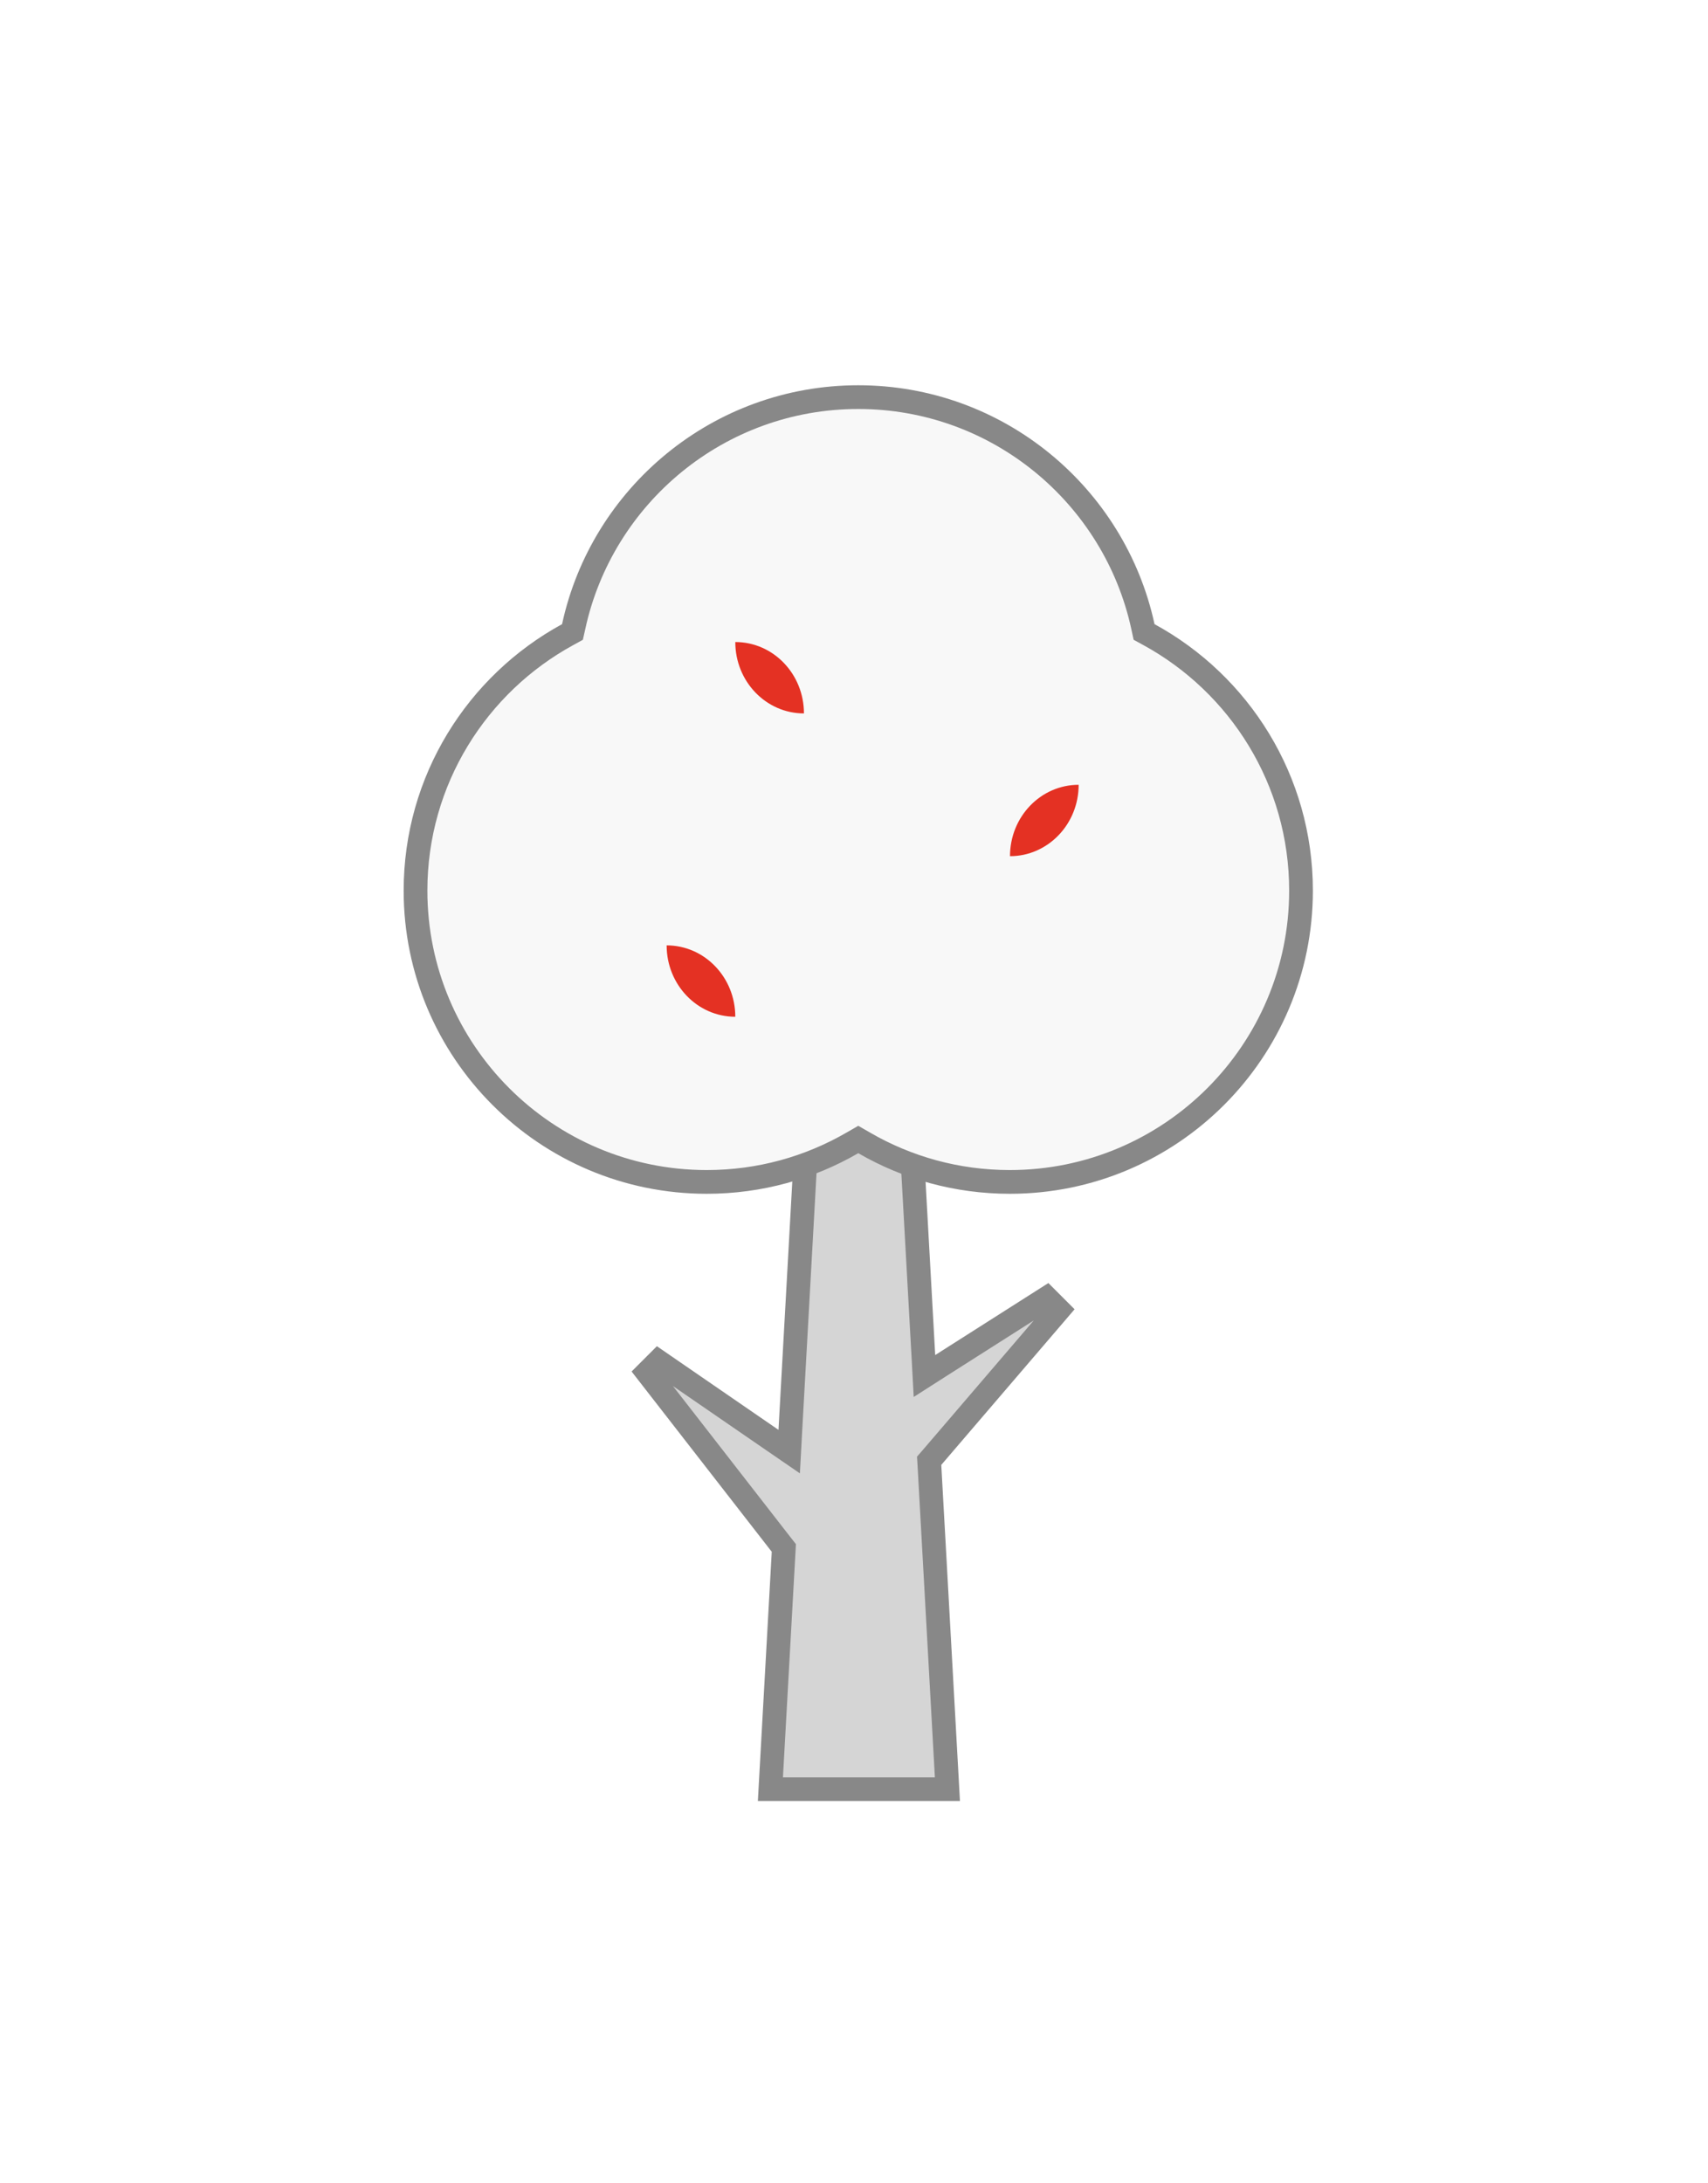 <svg width="36" height="46" viewBox="0 0 36 46" fill="none" xmlns="http://www.w3.org/2000/svg">
<g filter="url(#filter0_d_317_18161)">
<path d="M19.462 24.564L19.485 24.991L19.845 24.761L22.062 23.351L22.309 23.598L19.65 26.701L19.584 26.777L19.59 26.877L19.969 33.696H16.238L16.516 28.707L16.521 28.614L16.463 28.54L13.645 24.917L13.875 24.687L16.267 26.332L16.634 26.584L16.658 26.14L17.276 15.031H18.932L19.462 24.564Z" fill="#D5D5D5" stroke="#888888" stroke-width="0.5"/>
<path d="M11.966 9.37L12.066 9.315L12.091 9.204C12.688 6.44 15.149 4.367 18.09 4.367C21.031 4.367 23.492 6.44 24.09 9.204L24.114 9.315L24.215 9.37C26.126 10.412 27.422 12.438 27.422 14.764C27.422 18.152 24.672 20.902 21.284 20.902C20.166 20.902 19.118 20.603 18.215 20.08L18.09 20.008L17.965 20.08C17.062 20.603 16.014 20.902 14.896 20.902C11.508 20.902 8.758 18.152 8.758 14.764C8.758 12.438 10.055 10.412 11.966 9.37Z" fill="#F8F8F8" stroke="#888888" stroke-width="0.5"/>
<path fill-rule="evenodd" clip-rule="evenodd" d="M14.051 15.918C14.051 16.749 14.699 17.422 15.498 17.422V17.422C15.498 16.591 14.85 15.918 14.051 15.918H14.051ZM22.735 12.535C22.735 12.95 22.573 13.326 22.311 13.598C22.049 13.87 21.687 14.039 21.288 14.039C21.288 13.208 21.936 12.535 22.735 12.535ZM16.945 11.031C16.945 10.2 16.298 9.527 15.498 9.527H15.498C15.498 10.358 16.146 11.031 16.945 11.031V11.031Z" fill="#E43123"/>
</g>
<defs>
<filter id="filter0_d_317_18161" x="-5" y="0" width="46" height="46" filterUnits="userSpaceOnUse" color-interpolation-filters="sRGB">
<feFlood flood-opacity="0" result="BackgroundImageFix"/>
<feColorMatrix in="SourceAlpha" type="matrix" values="0 0 0 0 0 0 0 0 0 0 0 0 0 0 0 0 0 0 127 0" result="hardAlpha"/>
<feOffset dy="4"/>
<feGaussianBlur stdDeviation="4"/>
<feColorMatrix type="matrix" values="0 0 0 0 0.3 0 0 0 0 0.24 0 0 0 0 0.235 0 0 0 0.4 0"/>
<feBlend mode="normal" in2="BackgroundImageFix" result="effect1_dropShadow_317_18161"/>
<feBlend mode="normal" in="SourceGraphic" in2="effect1_dropShadow_317_18161" result="shape"/>
</filter>
</defs>
</svg>
